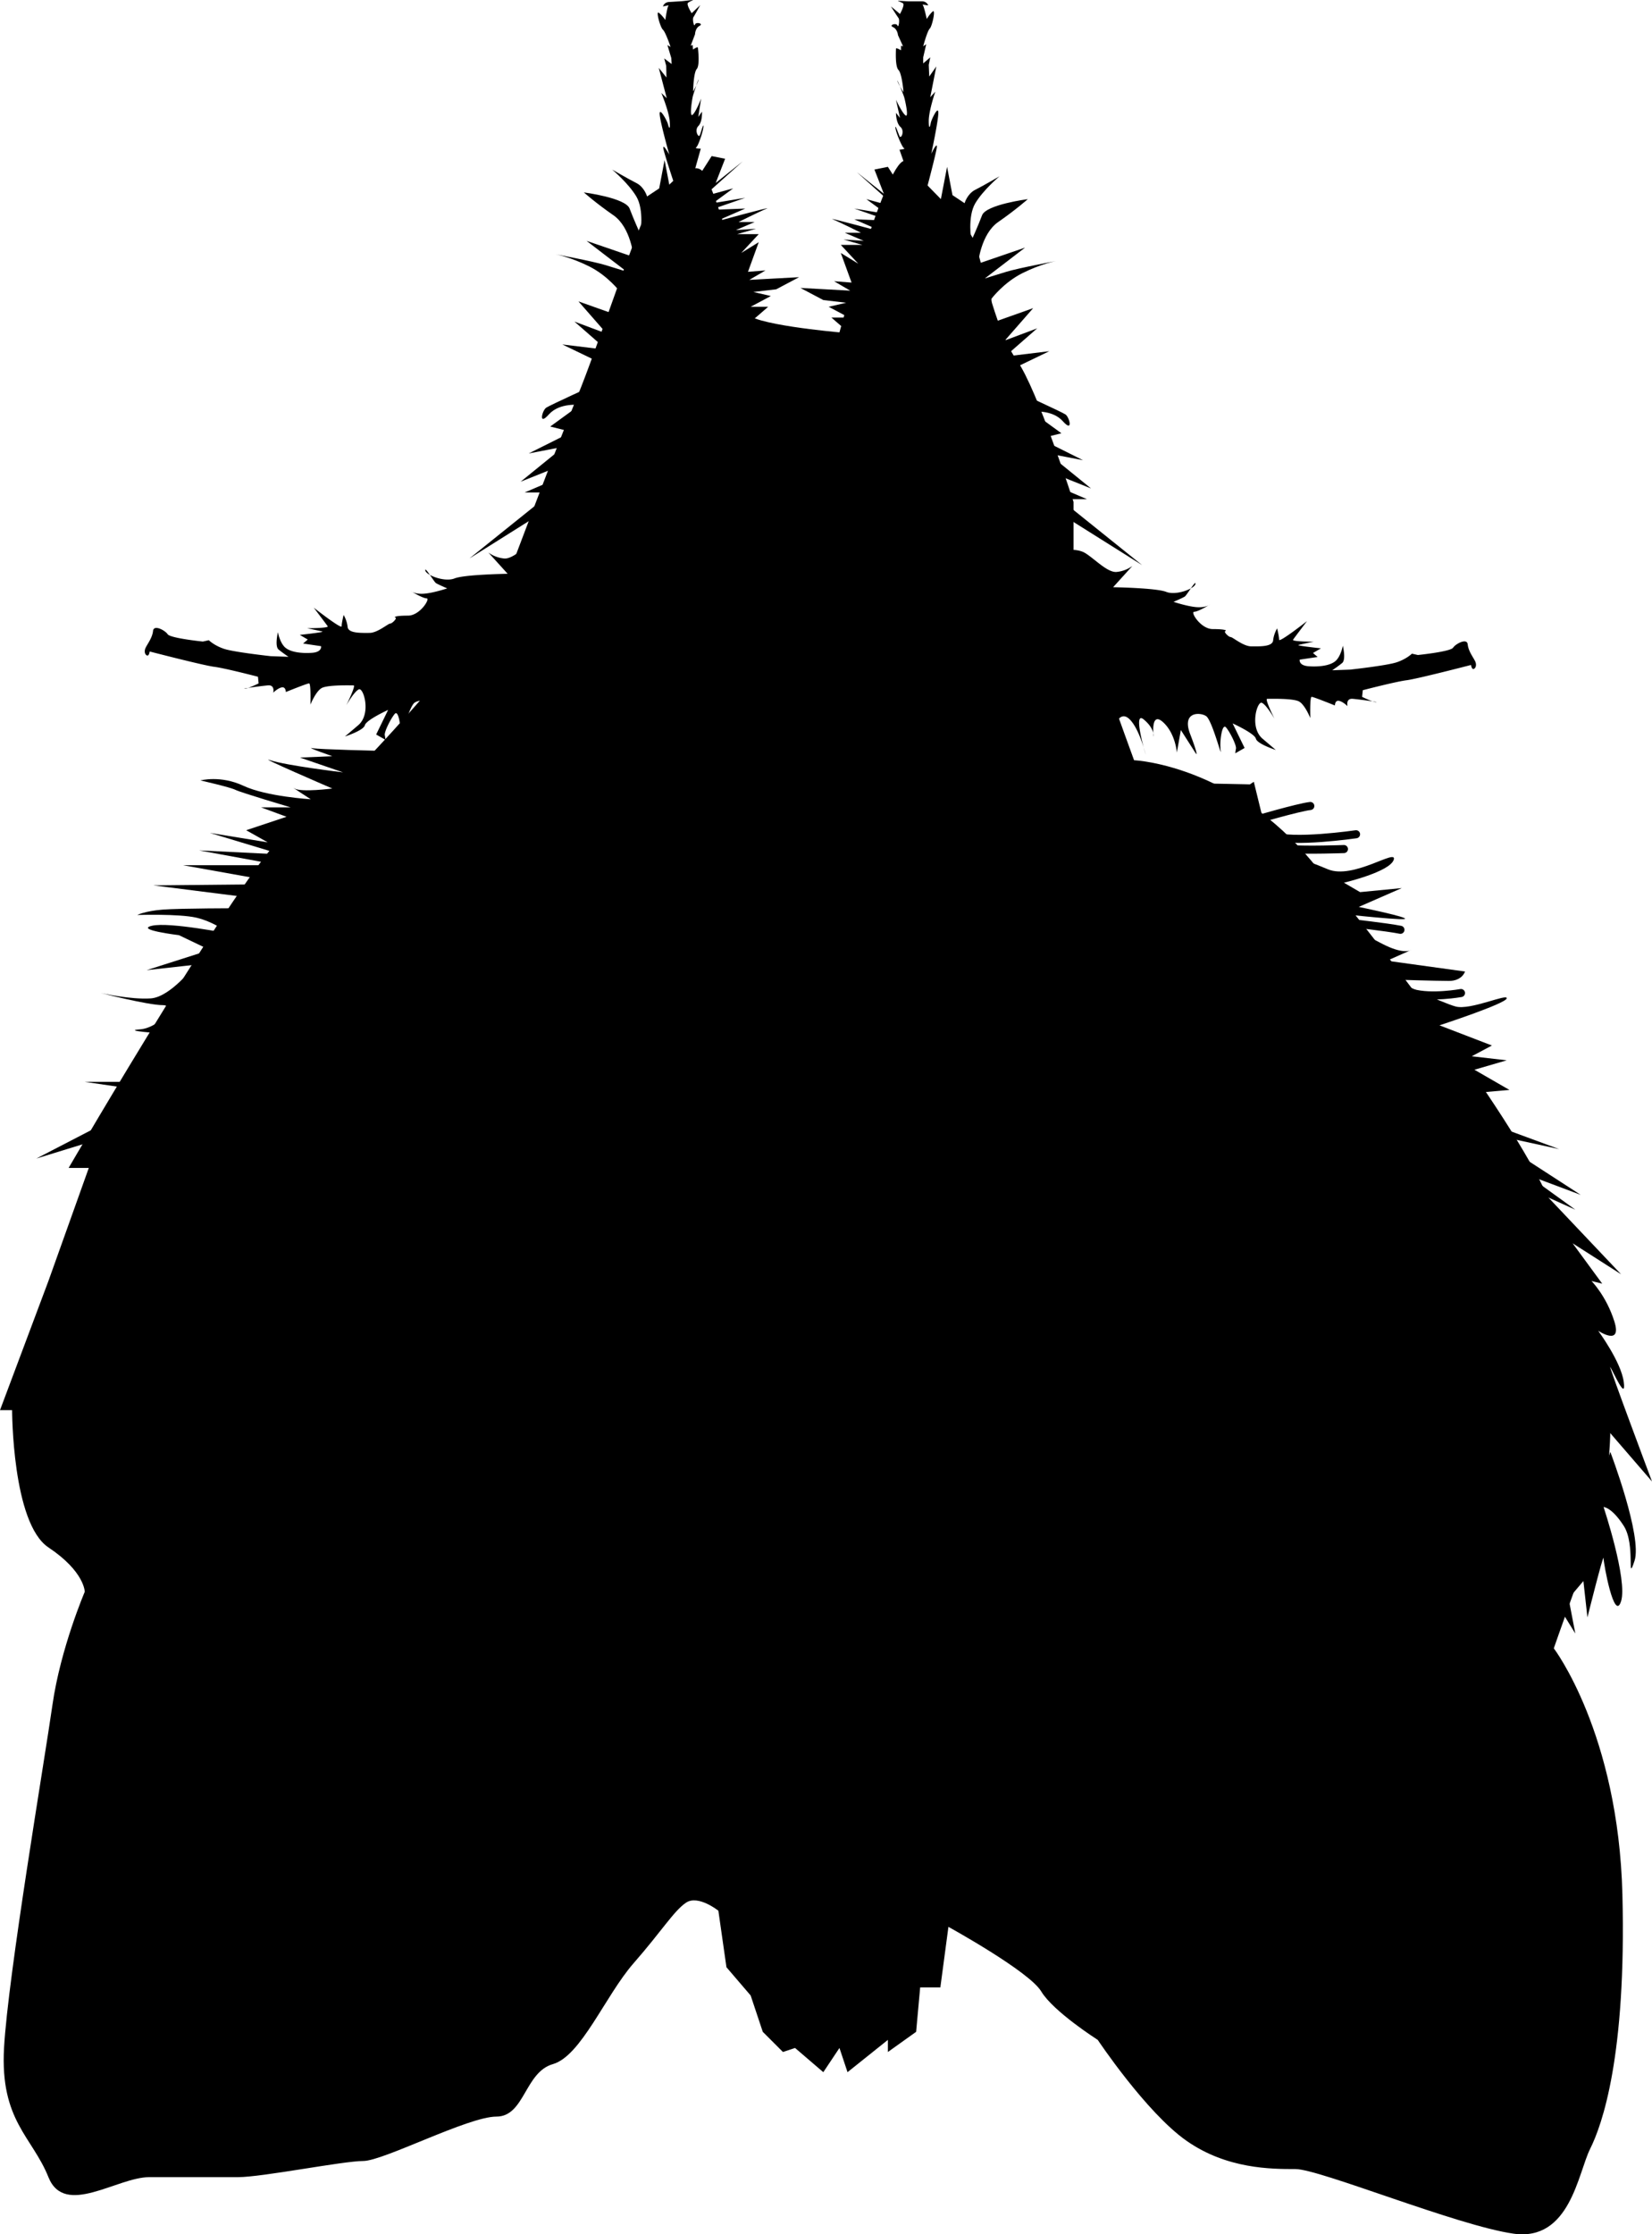 <svg xmlns="http://www.w3.org/2000/svg" xmlns:dc="http://dublincore.org/documents/dcmi-terms/" height="276.747" viewBox="0 0 204.666 276.747" width="204.666" overflow="visible"><switch><g><path d="M192.5 204.166s8 10.5 8.5 30.5-2.5 28.5-4 31.5-2.5 11.5-9.5 10.5-24-8-27-8-8.5 0-13.5-3.5-11-12.5-11-12.5-5.5-3.5-7-6-11.5-8-11.5-8l-1 7.5H114l-.374 4.108-.126 1.392-3.5 2.5v-1.5l-5 4-1-3-2 3-3.5-3-1.5.5-2.5-2.5-1.5-4.5-3-3.5-1-7s-2.5-2-4-1-3 3.5-6.5 7.5-6.5 11.5-10 12.5-3.5 6.5-7 6.5-14 5.5-16.5 5.5-12.5 2-15.5 2h-11c-4 0-10.5 5-12.5 0s-6-7-5.5-16 5-35.5 6-42.5 4-14 4-14 0-2.5-4.5-5.5-4.5-17-4.5-17H0l6-16 5-14H8.5s23-39.5 27.5-42 17-17 17-17l10-14.5s6-16 8.5-22 7.5-21.5 9-23.5 5-6 6.5-4.5 5.5 16 5.5 17.5 11.5 2.5 11.5 2.5 6.5-24 8.5-21 7.5 7 8.5 10.5 2.5 10.5 5 14 7 17.5 7 17.5v10c0 1.5 7.5 22 7.5 22s3.398.142 8.084 2.083c4.121 1.706 9.237 4.803 13.916 10.417 10 12 27 34.5 30 43.5s7 23.5 7 27-1 11.5-2 13.5-5 13.5-5 13.5z"/><path d="M154.834 97.166C156.166 97.166 147 97 147 97l30.666 33.833 3.668 4.667L187 135l-4.334-2.5 4-1.167-4.332-.5 2.5-1.333-6.5-2.5s8.166-2.667 8.332-3.333c.168-.667-4.499 1.5-6.332 1-1.834-.5-7.668-3.333-7.668-3.333s5.168.167 6.834.167c1.666 0 2-1.167 2-1.167L171.834 119l3-1.333s-.668.5-2.668-.333-7.832-4.334-7.832-4.334 8.832 1 9.666.833c.834-.167-5.666-1.5-5.666-1.5l5.332-2.333-5.166.5-2-1.167s5.666-1.333 6.166-2.833c.5-1.5-5 2.5-8.166 1.167-3.166-1.333-7.166-2.667-7.166-2.667l-2-8.167-.5.333z"/><path d="M155.166 101.666s5.668-1.667 7.168-1.833M168 103.333s-8 1.167-10.334.167M166.5 105.166s-4.5.167-6.834 0M181 123s-3.666.667-6 0-7.666-8.667-7.666-8.667 4.5.5 6.166.833" fill="none" stroke="#000" stroke-linecap="round"/><path d="M183.666 138.833l9.5 3.5-9.166-2 11.834 7.666-6.668-2.5 6 4.334-3.332-1.5 9 9.5-6-3.834 3.666 5-1.334-.333s1.834 1.833 2.834 5-2 1.167-2 1.167 2.833 3.833 3.166 6.333c.334 2.5-1.332-1.333-1.666-1.833-.334-.5 5.166 14.166 5.166 14.166l-6.332-7.333-14.668-37.333zM199.5 179.833s4 10.5 3 13.5.166-2.001-1.334-4.334c-1.5-2.333-2.5-2.333-2.5-2.333s3.001 9.001 2.168 11.667c-.834 2.666-2.168-4.668-2.168-5.334 0-.666-2 7.334-2 7.334l-.5-4.5-1.832 2.166.832 4.334-2.166-3.5 6.5-19zM47.167 93s-7.666-.167-8.5-.333c-.834-.166 2.5 1 2.5 1l-4 .167 5.333 1.833s-7-.833-9-1.5 7.667 3.5 7.667 3.5-3.834.5-4.667 0c-.833-.5 2 1.333 2 1.333s-5.499-.334-8.333-1.667c-2.834-1.333-5.334-.667-5.334-.667s3.668.833 4.334 1.167C29.833 98.167 36 100 36 100h-3.667l3.167 1.167-5 1.667 2.667 1.5L26 103.166l8.833 2.667-10.166-.5 10 1.833h-12l13 2.333-16.667.167 11.833 1.5-1.166 1.333s-7.333 0-9.5.167-3.167.667-3.167.667 5.166-.167 7.333.333 4.167 2 4.167 2-7.501-1.5-9.667-1c-2.166.5 3.334 1.167 3.334 1.167L26 117.666l-7.833 2.5 6-.667s-3 4-5.5 4.167c-2.5.167-6.167-.666-6.167-.666s5.834 1.5 7.667 1.5c1.833 0-.501 2.833-2.834 3C15 127.667 20 128 20 128l-3.833 6H10.5l5.667.833-2.334 3.833-9.333 4.833 8.667-2.666 34-47.833zM82.333 19.833l.834 4.333-.5 2.167-12.834 35.5-11.666 7.333L68.333 61H65l3.5-1.5 1-1.833-5 2 5.333-4.333-4.333.832 5.333-2.667-2.666-.667 3.666-2.667s-2.5-.333-3.833 1.167c-1.333 1.5-.833-.5-.333-.833.5-.333 6-2.833 6-2.833l.5-2.833-4.5-2.167 5.5.667-4-3.5 4 1.5-3.5-4 5.166 1.833v-3s-1.5-2-3.833-3.167c-2.333-1.167-4.167-1.5-4.167-1.5s4.5.833 6.167 1.333c1.667.5 2.667.833 2.667.833l-5-3.833 5.833 2s-.333-3.667-2.5-5.167-3.667-2.833-3.667-2.833 5.167.667 5.667 2S79.333 29 79.333 29s.5-3-.5-4.667c-1-1.667-3-3.333-3-3.333s2 1.167 3 1.667 1.334 1.667 1.334 1.667l1.5-1 .666-3.501zM85.5 23.5l1.498-2.339 1.169-1.828 1.666.333-1.166 3L92 20l-4.833 4.333 3.666-1-2.5 1.833 4-.667L88 26l4.333-.167L88.5 27.5s7.333-2 6.5-1.667c-.833.333-3.5 1.667-3.5 1.667h2l-2.333 1 2.5-.167-2.334.667H94l-2.167 2.333L94 30l-1.333 3.667 2.166-.167-2 1.167.483-.026L99 34.333l-2.833 1.5-2.834.333 2.167.5L93 38h2.167l-2.5 2.167-5.167-10-2-6.667zM112.666 24.833l-1.498-2.339L110 20.666l-1.666.334 1.166 3-3.334-2.667L111 25.666l-3.666-1 2.5 1.833-4-.667 4.332 1.5-4.332-.167 3.832 1.667s-7.333-2-6.5-1.667c.834.333 3.5 1.667 3.5 1.667h-2l2.334 1-2.5-.167 2.334.667h-2.668l2.168 2.333-2.168-1.333L105.5 35l-2.166-.167 2 1.167-.484-.026-5.684-.308 2.834 1.5 2.834.333-2.168.5 2.5 1.333H103l2.5 2.167 5.166-10 2-6.666zM117.334 20.666L116.5 25l.5 2.167 12.834 35.5L141.5 70l-10.166-8.167h3.333l-3.5-1.5-1-1.833 5 2-5.333-4.333 4.333.833-5.333-2.667 2.666-.667L127.834 51s2.5-.333 3.833 1.167c1.333 1.5.833-.5.333-.833-.5-.333-6-2.833-6-2.833l-.5-2.833L130 43.5l-5.5.667 4-3.5-4 1.5 3.5-4L122.834 40v-3s1.5-2 3.833-3.167c2.333-1.167 4.167-1.5 4.167-1.5s-4.5.833-6.167 1.333c-1.667.5-2.667.834-2.667.834l5-3.833-5.833 2s.333-3.667 2.5-5.167 3.667-2.833 3.667-2.833-5.167.667-5.667 2-1.333 3.167-1.333 3.167-.5-3 .5-4.667c1-1.667 3-3.333 3-3.333s-2 1.167-3 1.667-1.334 1.667-1.334 1.667l-1.5-1-.666-3.502z"/><path d="M130.908 68.211s2.305-.411 3.456.247c1.151.658 2.797 2.468 3.948 2.386a3.92 3.92 0 0 0 1.975-.74l-2.385 2.632s5.348.083 6.581.576c1.233.493 3.537-.411 3.62-.987.082-.576-1.07 1.398-1.316 1.563-.247.165-1.398.658-1.398.658s1.727.576 2.879.658c1.152.082 1.646-.329 1.646-.329s-1.481.905-1.975.905.823 2.139 2.304 2.139c1.481 0 1.81.164 1.562.247-.246.083.412.741.658.741.247 0 1.563 1.152 2.551 1.152.988 0 2.633.082 2.715-.741.082-.823.494-1.481.494-1.481s.246.988.246 1.399c0 .411 3.455-2.304 3.455-2.304s-1.562 2.057-1.727 2.304c-.165.247 2.55.247 2.55.247s-1.646.33-1.892.412c-.248.082 2.797.411 2.797.411l-.988.576.576.494-2.221.329s-.165.74 1.151.823c1.316.083 2.633-.083 3.291-.658.658-.575.905-1.892.905-1.892s.411 1.728-.082 2.139c-.494.411-1.234.905-1.234.905l2.221-.082s4.525-.494 5.76-.905c1.233-.411 1.892-1.069 1.892-1.069l.74.165s4.031-.411 4.36-.905c.329-.494 1.729-1.234 1.811-.412.082.822.657 1.563.904 2.057s.082.905-.164.987c-.247.083-.33-.494-.33-.494s-6.663 1.728-7.979 1.892c-1.316.164-5.43 1.234-5.43 1.234l-.083.823s1.317.658 1.729.658c.412 0-1.975-.33-2.879-.412-.906-.082-.658.905-.658.905s-.576-.575-1.07-.658c-.494-.083-.494.576-.494.576s-2.633-1.069-2.879-1.069-.164 2.632-.164 2.632-.658-1.646-1.398-2.057c-.74-.411-3.62-.329-3.949-.329-.329 0 .904 2.468.904 2.468s-.986-1.728-1.562-1.975c-.576-.247-1.563 3.043.082 4.442l1.646 1.399s-2.304-.741-2.468-1.399c-.165-.658-2.88-1.892-2.88-1.892l.934 1.919.548 1.125-1.152.658s0-.164.082-.576c.082-.412-.74-2.057-1.234-2.633-.492-.576-.822 1.81-.657 2.879.165 1.069-1.069-3.784-1.81-4.278-.741-.494-3.045-.576-1.975 2.221 1.068 2.797.74 2.468.74 2.468l-1.893-2.962-.494 2.797s-.164-2.386-1.727-3.785c-1.563-1.398-1.152 1.81-1.152 1.81s.164-.987-1.234-2.139c-1.398-1.152.247 4.36.247 4.36s-.739-3.126-1.974-4.36c-1.235-1.234-1.893.905-1.893.905l-5.924-1.563-3.209-19.909 1.973-.328zM69.886 66.544s-2.305-.411-3.456.247c-1.151.658-2.797 2.468-3.948 2.386a3.91 3.91 0 0 1-1.975-.74l2.385 2.633s-5.348.082-6.581.576c-1.233.494-3.537-.411-3.619-.988-.083-.576 1.069 1.399 1.315 1.563.247.165 1.398.658 1.398.658s-1.727.576-2.879.658c-1.151.082-1.646-.329-1.646-.329s1.48.905 1.975.905c.493 0-.823 2.139-2.304 2.139-1.481 0-1.81.164-1.563.247.247.083-.411.741-.658.741-.246 0-1.562 1.152-2.55 1.152-.988 0-2.632.082-2.715-.741-.083-.823-.493-1.481-.493-1.481s-.247.988-.247 1.399c0 .411-3.456-2.304-3.456-2.304s1.563 2.057 1.729 2.304c.164.247-2.551.247-2.551.247s1.645.33 1.893.412c.246.082-2.797.411-2.797.411l.986.576-.576.494 2.222.329s.165.74-1.151.823c-1.316.083-2.633-.083-3.291-.658-.658-.575-.904-1.892-.904-1.892s-.412 1.728.082 2.139c.493.411 1.234.905 1.234.905l-2.223-.082s-4.524-.494-5.758-.905c-1.234-.411-1.893-1.069-1.893-1.069l-.74.165s-4.031-.411-4.36-.905c-.329-.494-1.728-1.234-1.81-.412-.082.822-.658 1.563-.905 2.057s-.082.905.165.987c.246.083.328-.494.328-.494s6.664 1.728 7.98 1.892c1.316.164 5.43 1.234 5.43 1.234l.082.823s-1.316.658-1.728.658c-.412 0 1.974-.33 2.88-.412.904-.082.658.905.658.905s.576-.575 1.069-.658c.493-.083.493.576.493.576s2.633-1.069 2.88-1.069c.247 0 .165 2.632.165 2.632s.658-1.645 1.398-2.056c.74-.411 3.619-.329 3.948-.329.329 0-.904 2.466-.904 2.466s.987-1.728 1.563-1.975c.576-.247 1.563 3.044-.082 4.442l-1.646 1.398s2.304-.74 2.469-1.398c.164-.658 2.879-1.893 2.879-1.893l-.934 1.92-.547 1.125 1.151.658s-.001-.164-.083-.576c-.082-.412.742-2.057 1.234-2.633.494-.576.822 1.811.658 2.879-.164 1.07 1.069-3.783 1.811-4.277.74-.494 3.044-.576 1.974 2.221-1.069 2.798-.74 2.469-.74 2.469l1.893-2.962.494 2.798s.164-2.387 1.727-3.785c1.563-1.398 1.152 1.811 1.152 1.811s-.164-.988 1.234-2.14c1.398-1.152-.247 4.36-.247 4.36s.739-3.127 1.974-4.36c1.234-1.234 1.893.905 1.893.905l5.924-1.563 3.209-19.909-1.974-.33zM114.438 24.791s1.562-5.812 1.625-6.562c.063-.75-.688.812-.688.812s.875-4.062.875-5.062-.875.875-.938 1.25c-.063.375-.25 1-.25-.25s.812-3.625.812-3.625l-.625.688.751-3.813-.875 1.25-.062-1.438.188-.938-.875.75v-.75l.375-1.625-.375.25s.5-1.875.812-2.188c.312-.313.75-2.438.375-2.125-.375.313-.75.938-.75.938s-.375-1.812-.562-1.812c-.187 0 .749.125.749.125s-.188-.5-.75-.5h-1.562c-.312 0-1.125-.062-1.375-.062s.312.125.562.312c.25.187-.375 1.313-.375 1.313l-1.125-.938s.75 1.188.938 1.438c.188.25 0 1.312-.125.938-.125-.374-1.125-.062-.562.188s.625 1 .625 1l.625 1.375-.25-.062v.562s-.625-.375-.625-.188-.125 2.188.312 2.625c.437.437.625 2.75.625 2.75s-.625-.938-.75-1.375c-.125-.437.688 1.562.812 1.938.124.376.625 2.625.188 2.312-.437-.313-1.188-1.938-1.188-1.938l.5 2.25-.5-.625s0 1.25.562 1.75.062 1.562-.125 1.125c-.187-.437-.562-1.562-.5-1 .062.562.812 2.375 1.062 2.5s-.562.188-.562.188l.875 2.5.062 1.938 2.064 1.811zM84.222 24.837s-1.928-5.702-2.037-6.446c-.11-.745.737.767.737.767s-1.131-3.999-1.194-4.997c-.063-.998.929.818 1.015 1.188.087.37.313.982.234-.265-.079-1.248-1.041-3.566-1.041-3.566l.668.646-.99-3.757.952 1.192-.028-1.438-.248-.924.921.693-.047-.749-.478-1.598.39.226s-.617-1.839-.949-2.131c-.331-.292-.902-2.385-.509-2.097.395.288.808.888.808.888s.26-1.833.447-1.844c.187-.012-.741.172-.741.172s.156-.511.717-.546l1.56-.099c.312-.02 1.119-.133 1.368-.149.25-.016-.304.145-.541.348-.238.203.457 1.286.457 1.286L86.756.63s-.673 1.232-.845 1.494c-.171.261.083 1.31.185.927.101-.382 1.118-.133.573.152-.546.285-.561 1.038-.561 1.038l-.537 1.412.246-.078.035.562s.601-.414.612-.227c.012.188.263 2.175-.146 2.64-.409.464-.45 2.784-.45 2.784s.564-.975.662-1.42c.097-.444-.588 1.603-.688 1.985-.102.382-.458 2.659-.041 2.319.417-.339 1.062-2.009 1.062-2.009l-.356 2.277.46-.655s.079 1.248-.451 1.782c-.529.534.037 1.563.196 1.115.159-.449.462-1.595.436-1.03-.026.565-.66 2.422-.902 2.562-.241.141.573.152.573.152l-.715 2.55.061 1.938-1.943 1.937z"/></g></switch></svg>